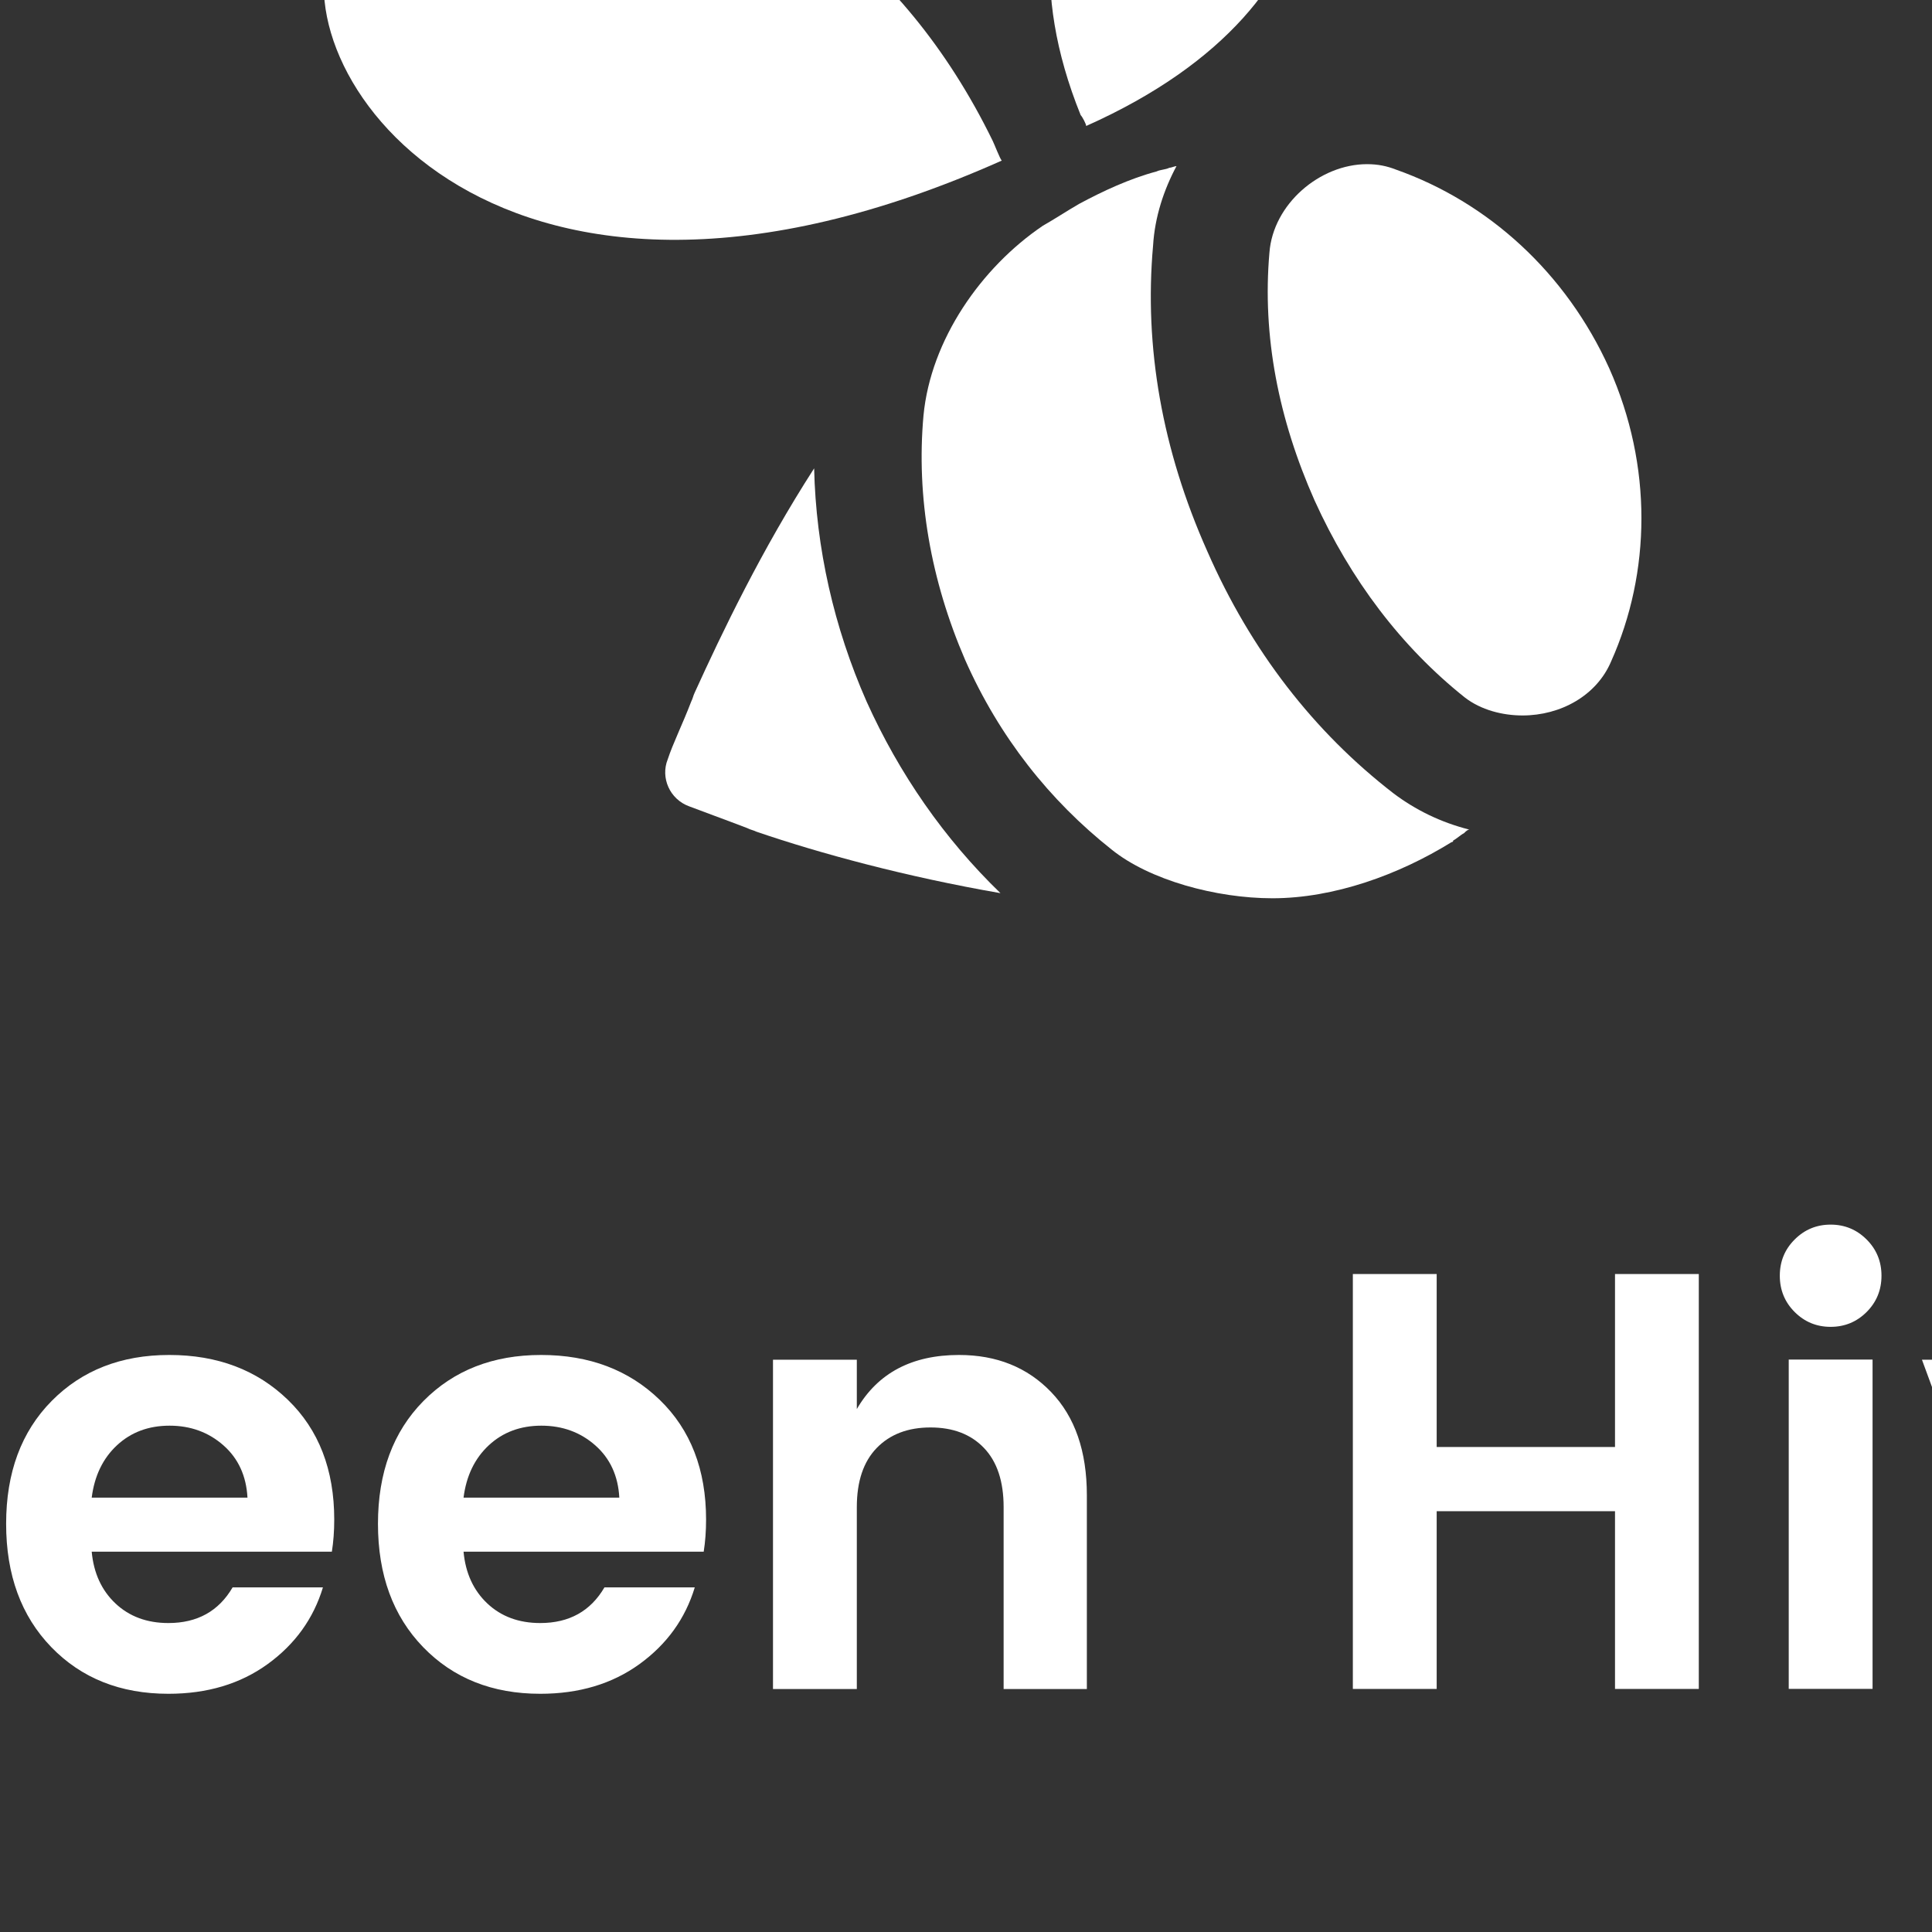 <?xml version="1.0" encoding="UTF-8" standalone="no" ?>
<!DOCTYPE svg PUBLIC "-//W3C//DTD SVG 1.1//EN" "http://www.w3.org/Graphics/SVG/1.1/DTD/svg11.dtd">
<svg xmlns="http://www.w3.org/2000/svg" xmlns:xlink="http://www.w3.org/1999/xlink" version="1.1" width="1080" height="1080" viewBox="0 0 1080 1080" xml:space="preserve">
<rect x="0" y="0" width="1080" height="1080" fill="#333333" stroke="none"/>
<desc>Created with Fabric.js 5.2.4</desc>
<defs>
</defs>
<g transform="matrix(1 0 0 1 540 540)" id="168aa04e-c721-4af4-a7a4-b44b61164b16"  >
<rect style="stroke: none; stroke-width: 1; stroke-dasharray: none; stroke-linecap: butt; stroke-dashoffset: 0; stroke-linejoin: miter; stroke-miterlimit: 4; fill: rgb(255,255,255); fill-rule: nonzero; opacity: 1; visibility: hidden;" vector-effect="non-scaling-stroke"  x="-540" y="-540" rx="0" ry="0" width="1080" height="1080" />
</g>
<g transform="matrix(1 0 0 1 540 540)" id="40ce8d8a-cfff-4c6a-99cf-d9167e04fda7"  >
</g>
<g transform="matrix(1 0 0 1 540 540)"  >
<g style="" vector-effect="non-scaling-stroke"   >
		<g transform="matrix(1.33 0 0 1.33 -169.51 -519.97)"  >
<path style="stroke: none; stroke-width: 1; stroke-dasharray: none; stroke-linecap: butt; stroke-dashoffset: 0; stroke-linejoin: miter; stroke-miterlimit: 4; fill: rgb(255,255,255); fill-rule: nonzero; opacity: 1;" vector-effect="non-scaling-stroke"  transform=" translate(-622.87, -285.27)" d="M 765.352 337.711 C 764.59 336.957 762.277 330.871 761.516 329.355 C 683.992 170.574 510.734 175.863 483.395 247.281 C 462.105 301.98 554.074 431.902 765.352 337.711 Z M 765.352 337.711" stroke-linecap="round" />
</g>
		<g transform="matrix(1.33 0 0 1.33 119.62 -575.81)"  >
<path style="stroke: none; stroke-width: 1; stroke-dasharray: none; stroke-linecap: butt; stroke-dashoffset: 0; stroke-linejoin: miter; stroke-miterlimit: 4; fill: rgb(255,255,255); fill-rule: nonzero; opacity: 1;" vector-effect="non-scaling-stroke"  transform=" translate(-839.72, -243.39)" d="M 800.293 323.266 C 919.57 270.086 902.875 178.18 871.699 166.012 C 830.641 150.047 754.672 211.625 797.98 318.703 C 798.738 319.469 800.293 322.504 800.293 323.266 Z M 800.293 323.266" stroke-linecap="round" />
</g>
		<g transform="matrix(1.33 0 0 1.33 -74.44 -159.45)"  >
<path style="stroke: none; stroke-width: 1; stroke-dasharray: none; stroke-linecap: butt; stroke-dashoffset: 0; stroke-linejoin: miter; stroke-miterlimit: 4; fill: rgb(255,255,255); fill-rule: nonzero; opacity: 1;" vector-effect="non-scaling-stroke"  transform=" translate(-694.17, -555.66)" d="M 686.309 466.387 C 664.258 500.594 647.531 535.535 636.121 560.621 C 635.398 562.141 635.398 562.898 634.641 564.418 C 630.84 574.297 627 581.902 624.754 588.746 C 621.715 596.309 625.516 605.469 633.875 608.473 C 639.926 610.789 648.289 613.793 658.211 617.594 C 659.695 618.355 660.492 618.355 662.012 619.082 C 688.621 628.203 725.086 638.086 764.629 644.93 C 741.055 622.156 722.047 594.762 708.355 564.387 C 694.641 533.289 687.066 499.836 686.309 466.387 Z M 686.309 466.387" stroke-linecap="round" />
</g>
		<g transform="matrix(1.33 0 0 1.33 273.12 -294.14)"  >
<path style="stroke: none; stroke-width: 1; stroke-dasharray: none; stroke-linecap: butt; stroke-dashoffset: 0; stroke-linejoin: miter; stroke-miterlimit: 4; fill: rgb(255,255,255); fill-rule: nonzero; opacity: 1;" vector-effect="non-scaling-stroke"  transform=" translate(-954.85, -454.64)" d="M 1019.867 424.613 C 1001.652 384.363 968.957 354.746 930.211 341.062 C 926.41 339.578 922.609 338.781 918.047 338.781 C 898.281 338.781 878.539 355.512 877.023 376.035 C 873.98 410.965 880.824 445.898 895.996 480.105 C 911.168 513.555 932.461 541.645 959.105 562.898 C 965.949 568.219 975.078 570.496 983.402 570.496 C 999.402 570.496 1014.578 562.172 1020.664 547.73 C 1037.355 510.449 1038.148 465.633 1019.867 424.613 Z M 1019.867 424.613" stroke-linecap="round" />
</g>
		<g transform="matrix(1.33 0 0 1.33 128.31 -242.5)" clip-path="url(#CLIPPATH_3)"  >
<clipPath id="CLIPPATH_3" >
	<path transform="matrix(1 0 0 1 0.26 -0.25) translate(-846.5, -493.13)" id="clip1" d="M 731 339 L 962 339 L 962 647.25 L 731 647.25 Z M 731 339" stroke-linecap="round" />
</clipPath>
<path style="stroke: none; stroke-width: 1; stroke-dasharray: none; stroke-linecap: butt; stroke-dashoffset: 0; stroke-linejoin: miter; stroke-miterlimit: 4; fill: rgb(255,255,255); fill-rule: nonzero; opacity: 1;" vector-effect="non-scaling-stroke"  transform=" translate(-846.24, -493.38)" d="M 851.168 501.359 C 832.195 458.789 824.59 415.492 828.395 372.922 C 829.121 360.801 832.953 349.391 838.242 339.508 C 837.516 339.508 835.961 340.23 835.199 340.23 C 833.684 340.996 831.398 340.996 829.879 341.754 C 818.473 344.793 807.102 350.117 797.219 355.438 C 791.93 358.512 787.367 361.555 782.047 364.59 C 756.227 382.078 734.938 412.449 731.895 444.379 C 728.82 478.551 734.938 513.516 749.352 546.938 C 763.793 579.621 785.055 606.234 810.906 626.715 C 826.875 639.641 854.973 647.242 878.578 647.242 C 904.398 647.242 931.73 637.363 953.785 623.676 C 953.785 623.676 954.547 623.676 954.547 622.953 C 956.031 622.199 957.59 620.637 959.105 619.875 C 959.828 619.113 960.594 618.391 961.355 618.391 C 949.188 615.312 938.578 610.035 929.453 603.152 C 896.035 577.34 869.453 543.133 851.168 501.359 Z M 851.168 501.359" stroke-linecap="round" />
</g>
		<g transform="matrix(1.33 0 0 1.33 -811.13 287.48)"  >
<path style="stroke: none; stroke-width: 1; stroke-dasharray: none; stroke-linecap: butt; stroke-dashoffset: 0; stroke-linejoin: miter; stroke-miterlimit: 4; fill: rgb(255,255,255); fill-rule: nonzero; opacity: 1;" vector-effect="non-scaling-stroke"  transform=" translate(-96.07, 87.7)" d="M 34.734 -23.734 C 17.578 -40.555 9 -61.875 9 -87.688 C 9 -113.508 17.617 -134.832 34.859 -151.656 C 52.098 -168.477 73.207 -176.891 98.188 -176.891 C 117.176 -176.891 134.039 -172.055 148.781 -162.391 C 163.52 -152.734 174.055 -139.16 180.391 -121.672 L 138.156 -121.672 C 130.332 -136.992 117.008 -144.656 98.188 -144.656 C 82.363 -144.656 69.492 -139.445 59.578 -129.031 C 49.672 -118.625 44.719 -104.801 44.719 -87.562 C 44.719 -70.332 49.672 -56.508 59.578 -46.094 C 69.492 -35.688 81.656 -30.484 96.062 -30.484 C 110.469 -30.484 121.789 -34.02 130.031 -41.094 C 138.281 -48.176 143.406 -57.711 145.406 -69.703 L 87.453 -69.703 L 87.453 -96.438 L 183.141 -96.438 L 183.141 -69.703 C 180.141 -50.711 170.812 -34.098 155.156 -19.859 C 139.5 -5.617 119.801 1.5 96.062 1.5 C 72.332 1.5 51.891 -6.91 34.734 -23.734 Z M 34.734 -23.734" stroke-linecap="round" />
</g>
		<g transform="matrix(1.33 0 0 1.33 -607.61 310.81)"  >
<path style="stroke: none; stroke-width: 1; stroke-dasharray: none; stroke-linecap: butt; stroke-dashoffset: 0; stroke-linejoin: miter; stroke-miterlimit: 4; fill: rgb(255,255,255); fill-rule: nonzero; opacity: 1;" vector-effect="non-scaling-stroke"  transform=" translate(-56.59, 70.2)" d="M 53.969 -138.406 L 53.969 -113.922 C 63.289 -131.578 76.781 -140.406 94.438 -140.406 L 94.438 -104.438 L 85.703 -104.438 C 75.203 -104.438 67.285 -101.812 61.953 -96.562 C 56.629 -91.312 53.969 -82.273 53.969 -69.453 L 53.969 0 L 18.734 0 L 18.734 -138.406 Z M 53.969 -138.406" stroke-linecap="round" />
</g>
		<g transform="matrix(1.33 0 0 1.33 -444.87 312.14)"  >
<path style="stroke: none; stroke-width: 1; stroke-dasharray: none; stroke-linecap: butt; stroke-dashoffset: 0; stroke-linejoin: miter; stroke-miterlimit: 4; fill: rgb(255,255,255); fill-rule: nonzero; opacity: 1;" vector-effect="non-scaling-stroke"  transform=" translate(-77.95, 69.2)" d="M 77.203 2 C 57.047 2 40.641 -4.535 27.984 -17.609 C 15.328 -30.691 9 -47.973 9 -69.453 C 9 -90.941 15.367 -108.141 28.109 -121.047 C 40.848 -133.953 57.336 -140.406 77.578 -140.406 C 97.816 -140.406 114.43 -134.117 127.422 -121.547 C 140.41 -108.973 146.906 -92.191 146.906 -71.203 C 146.906 -66.367 146.57 -61.875 145.906 -57.719 L 44.969 -57.719 C 45.801 -48.719 49.129 -41.469 54.953 -35.969 C 60.785 -30.477 68.203 -27.734 77.203 -27.734 C 89.359 -27.734 98.352 -32.727 104.188 -42.719 L 142.156 -42.719 C 138.164 -29.562 130.422 -18.816 118.922 -10.484 C 107.43 -2.16 93.523 2 77.203 2 Z M 110.438 -80.453 C 109.938 -89.609 106.562 -96.938 100.312 -102.438 C 94.062 -107.938 86.52 -110.688 77.688 -110.688 C 68.863 -110.688 61.492 -107.938 55.578 -102.438 C 49.672 -96.938 46.133 -89.609 44.969 -80.453 Z M 110.438 -80.453" stroke-linecap="round" />
</g>
		<g transform="matrix(1.33 0 0 1.33 -237.01 312.14)"  >
<path style="stroke: none; stroke-width: 1; stroke-dasharray: none; stroke-linecap: butt; stroke-dashoffset: 0; stroke-linejoin: miter; stroke-miterlimit: 4; fill: rgb(255,255,255); fill-rule: nonzero; opacity: 1;" vector-effect="non-scaling-stroke"  transform=" translate(-77.95, 69.2)" d="M 77.203 2 C 57.047 2 40.641 -4.535 27.984 -17.609 C 15.328 -30.691 9 -47.973 9 -69.453 C 9 -90.941 15.367 -108.141 28.109 -121.047 C 40.848 -133.953 57.336 -140.406 77.578 -140.406 C 97.816 -140.406 114.43 -134.117 127.422 -121.547 C 140.41 -108.973 146.906 -92.191 146.906 -71.203 C 146.906 -66.367 146.57 -61.875 145.906 -57.719 L 44.969 -57.719 C 45.801 -48.719 49.129 -41.469 54.953 -35.969 C 60.785 -30.477 68.203 -27.734 77.203 -27.734 C 89.359 -27.734 98.352 -32.727 104.188 -42.719 L 142.156 -42.719 C 138.164 -29.562 130.422 -18.816 118.922 -10.484 C 107.43 -2.16 93.523 2 77.203 2 Z M 110.438 -80.453 C 109.938 -89.609 106.562 -96.938 100.312 -102.438 C 94.062 -107.938 86.52 -110.688 77.688 -110.688 C 68.863 -110.688 61.492 -107.938 55.578 -102.438 C 49.672 -96.938 46.133 -89.609 44.969 -80.453 Z M 110.438 -80.453" stroke-linecap="round" />
</g>
		<g transform="matrix(1.33 0 0 1.33 -20.16 310.81)"  >
<path style="stroke: none; stroke-width: 1; stroke-dasharray: none; stroke-linecap: butt; stroke-dashoffset: 0; stroke-linejoin: miter; stroke-miterlimit: 4; fill: rgb(255,255,255); fill-rule: nonzero; opacity: 1;" vector-effect="non-scaling-stroke"  transform=" translate(-84.7, 70.2)" d="M 53.969 -138.406 L 53.969 -117.672 C 62.789 -132.828 77.113 -140.406 96.938 -140.406 C 112.758 -140.406 125.664 -135.203 135.656 -124.797 C 145.656 -114.391 150.656 -99.941 150.656 -81.453 L 150.656 0 L 115.672 0 L 115.672 -76.453 C 115.672 -87.273 112.922 -95.562 107.422 -101.312 C 101.93 -107.062 94.438 -109.938 84.938 -109.938 C 75.445 -109.938 67.91 -107.062 62.328 -101.312 C 56.754 -95.562 53.969 -87.273 53.969 -76.453 L 53.969 0 L 18.734 0 L 18.734 -138.406 Z M 53.969 -138.406" stroke-linecap="round" />
</g>
		<g transform="matrix(1.33 0 0 1.33 91.1 404.41)"  >
<path style="stroke: none; stroke-width: 1; stroke-dasharray: none; stroke-linecap: butt; stroke-dashoffset: 0; stroke-linejoin: miter; stroke-miterlimit: 4; fill: rgb(255,255,255); fill-rule: nonzero; opacity: 1;" vector-effect="non-scaling-stroke"  transform=" translate(0, 0)" d="" stroke-linecap="round" />
</g>
		<g transform="matrix(1.33 0 0 1.33 312.95 288.15)"  >
<path style="stroke: none; stroke-width: 1; stroke-dasharray: none; stroke-linecap: butt; stroke-dashoffset: 0; stroke-linejoin: miter; stroke-miterlimit: 4; fill: rgb(255,255,255); fill-rule: nonzero; opacity: 1;" vector-effect="non-scaling-stroke"  transform=" translate(-91.44, 87.2)" d="M 128.922 -174.391 L 164.141 -174.391 L 164.141 0 L 128.922 0 L 128.922 -74.703 L 53.969 -74.703 L 53.969 0 L 18.734 0 L 18.734 -174.391 L 53.969 -174.391 L 53.969 -101.688 L 128.922 -101.688 Z M 128.922 -174.391" stroke-linecap="round" />
</g>
		<g transform="matrix(1.33 0 0 1.33 483.34 274.33)"  >
<path style="stroke: none; stroke-width: 1; stroke-dasharray: none; stroke-linecap: butt; stroke-dashoffset: 0; stroke-linejoin: miter; stroke-miterlimit: 4; fill: rgb(255,255,255); fill-rule: nonzero; opacity: 1;" vector-effect="non-scaling-stroke"  transform=" translate(-36.35, 97.56)" d="M 57.719 -173.641 C 57.719 -167.641 55.633 -162.555 51.469 -158.391 C 47.301 -154.234 42.258 -152.156 36.344 -152.156 C 30.438 -152.156 25.398 -154.234 21.234 -158.391 C 17.066 -162.555 14.984 -167.641 14.984 -173.641 C 14.984 -179.641 17.066 -184.719 21.234 -188.875 C 25.398 -193.039 30.438 -195.125 36.344 -195.125 C 42.258 -195.125 47.301 -193.039 51.469 -188.875 C 55.633 -184.719 57.719 -179.641 57.719 -173.641 Z M 18.734 0 L 18.734 -138.406 L 53.969 -138.406 L 53.969 0 Z M 18.734 0" stroke-linecap="round" />
</g>
		<g transform="matrix(1.33 0 0 1.33 631.58 312.14)"  >
<path style="stroke: none; stroke-width: 1; stroke-dasharray: none; stroke-linecap: butt; stroke-dashoffset: 0; stroke-linejoin: miter; stroke-miterlimit: 4; fill: rgb(255,255,255); fill-rule: nonzero; opacity: 1;" vector-effect="non-scaling-stroke"  transform=" translate(-74.83, 69.2)" d="M 1.75 -138.406 L 39.219 -138.406 L 74.953 -30.234 L 110.438 -138.406 L 147.906 -138.406 L 96.938 0 L 52.719 0 Z M 1.75 -138.406" stroke-linecap="round" />
</g>
		<g transform="matrix(1.33 0 0 1.33 835.28 312.14)"  >
<path style="stroke: none; stroke-width: 1; stroke-dasharray: none; stroke-linecap: butt; stroke-dashoffset: 0; stroke-linejoin: miter; stroke-miterlimit: 4; fill: rgb(255,255,255); fill-rule: nonzero; opacity: 1;" vector-effect="non-scaling-stroke"  transform=" translate(-77.95, 69.2)" d="M 77.203 2 C 57.047 2 40.641 -4.535 27.984 -17.609 C 15.328 -30.691 9 -47.973 9 -69.453 C 9 -90.941 15.367 -108.141 28.109 -121.047 C 40.848 -133.953 57.336 -140.406 77.578 -140.406 C 97.816 -140.406 114.43 -134.117 127.422 -121.547 C 140.41 -108.973 146.906 -92.191 146.906 -71.203 C 146.906 -66.367 146.57 -61.875 145.906 -57.719 L 44.969 -57.719 C 45.801 -48.719 49.129 -41.469 54.953 -35.969 C 60.785 -30.477 68.203 -27.734 77.203 -27.734 C 89.359 -27.734 98.352 -32.727 104.188 -42.719 L 142.156 -42.719 C 138.164 -29.562 130.422 -18.816 118.922 -10.484 C 107.43 -2.16 93.523 2 77.203 2 Z M 110.438 -80.453 C 109.938 -89.609 106.562 -96.938 100.312 -102.438 C 94.062 -107.938 86.52 -110.688 77.688 -110.688 C 68.863 -110.688 61.492 -107.938 55.578 -102.438 C 49.672 -96.938 46.133 -89.609 44.969 -80.453 Z M 110.438 -80.453" stroke-linecap="round" />
</g>
		<g transform="matrix(1.33 0 0 1.33 -686.31 642.52)"  >
<path style="stroke: none; stroke-width: 1; stroke-dasharray: none; stroke-linecap: butt; stroke-dashoffset: 0; stroke-linejoin: miter; stroke-miterlimit: 4; fill: rgb(255,255,255); fill-rule: nonzero; opacity: 1;" vector-effect="non-scaling-stroke"  transform=" translate(-26.7, 29.09)" d="M 6.297 -58.188 L 27.125 -58.188 C 33.051 -58.188 37.641 -56.742 40.891 -53.859 C 44.141 -50.984 45.766 -47.273 45.766 -42.734 C 45.766 -36.242 42.039 -31.961 34.594 -29.891 C 38.344 -29.273 41.363 -27.594 43.656 -24.844 C 45.957 -22.102 47.109 -18.941 47.109 -15.359 C 47.109 -10.941 45.383 -7.273 41.938 -4.359 C 38.5 -1.453 33.895 0 28.125 0 L 6.297 0 Z M 13.938 -52.062 L 13.938 -32.922 L 26.781 -32.922 C 30.312 -32.922 33.066 -33.77 35.047 -35.469 C 37.035 -37.176 38.031 -39.5 38.031 -42.438 C 38.031 -45.383 37.035 -47.723 35.047 -49.453 C 33.066 -51.191 30.312 -52.062 26.781 -52.062 Z M 13.938 -6.047 L 27.703 -6.047 C 31.398 -6.047 34.297 -6.969 36.391 -8.812 C 38.492 -10.664 39.547 -13.203 39.547 -16.422 C 39.547 -19.641 38.41 -22.172 36.141 -24.016 C 33.879 -25.859 30.875 -26.781 27.125 -26.781 L 13.938 -26.781 Z M 13.938 -6.047" stroke-linecap="round" />
</g>
		<g transform="matrix(1.33 0 0 1.33 -601.23 650.58)"  >
<path style="stroke: none; stroke-width: 1; stroke-dasharray: none; stroke-linecap: butt; stroke-dashoffset: 0; stroke-linejoin: miter; stroke-miterlimit: 4; fill: rgb(255,255,255); fill-rule: nonzero; opacity: 1;" vector-effect="non-scaling-stroke"  transform=" translate(-25.7, 23.05)" d="M 25.609 0.75 C 19.004 0.75 13.629 -1.43 9.484 -5.797 C 5.348 -10.16 3.281 -15.926 3.281 -23.094 C 3.281 -30.258 5.379 -36.008 9.578 -40.344 C 13.773 -44.688 19.219 -46.859 25.906 -46.859 C 32.594 -46.859 37.961 -44.801 42.016 -40.688 C 46.078 -36.57 48.109 -31.32 48.109 -24.938 C 48.109 -23.312 48 -21.801 47.781 -20.406 L 11.078 -20.406 C 11.305 -15.812 12.75 -12.188 15.406 -9.531 C 18.062 -6.875 21.461 -5.547 25.609 -5.547 C 28.742 -5.547 31.391 -6.242 33.547 -7.641 C 35.703 -9.035 37.285 -10.883 38.297 -13.188 L 46.516 -13.188 C 45.055 -9.156 42.551 -5.82 39 -3.188 C 35.445 -0.562 30.984 0.75 25.609 0.75 Z M 40.141 -25.953 C 40.078 -30.367 38.676 -33.906 35.938 -36.562 C 33.195 -39.227 29.797 -40.562 25.734 -40.562 C 21.68 -40.562 18.312 -39.258 15.625 -36.656 C 12.938 -34.051 11.453 -30.484 11.172 -25.953 Z M 40.141 -25.953" stroke-linecap="round" />
</g>
		<g transform="matrix(1.33 0 0 1.33 -549.17 681.32)"  >
<path style="stroke: none; stroke-width: 1; stroke-dasharray: none; stroke-linecap: butt; stroke-dashoffset: 0; stroke-linejoin: miter; stroke-miterlimit: 4; fill: rgb(255,255,255); fill-rule: nonzero; opacity: 1;" vector-effect="non-scaling-stroke"  transform=" translate(0, 0)" d="" stroke-linecap="round" />
</g>
		<g transform="matrix(1.33 0 0 1.33 -462.16 650.58)"  >
<path style="stroke: none; stroke-width: 1; stroke-dasharray: none; stroke-linecap: butt; stroke-dashoffset: 0; stroke-linejoin: miter; stroke-miterlimit: 4; fill: rgb(255,255,255); fill-rule: nonzero; opacity: 1;" vector-effect="non-scaling-stroke"  transform=" translate(-26.63, 23.05)" d="M 37.656 -10.5 C 40.707 -13.633 42.234 -17.801 42.234 -23 C 42.234 -28.207 40.707 -32.379 37.656 -35.516 C 34.602 -38.648 30.938 -40.219 26.656 -40.219 C 22.375 -40.219 18.707 -38.707 15.656 -35.688 C 12.602 -32.664 11.078 -28.551 11.078 -23.344 C 11.078 -18.133 12.617 -13.906 15.703 -10.656 C 18.785 -7.414 22.453 -5.797 26.703 -5.797 C 30.953 -5.797 34.602 -7.363 37.656 -10.5 Z M 25.281 0.75 C 19.008 0.75 13.773 -1.5 9.578 -6 C 5.379 -10.508 3.281 -16.273 3.281 -23.297 C 3.281 -30.328 5.363 -36.008 9.531 -40.344 C 13.695 -44.688 18.945 -46.859 25.281 -46.859 C 29.195 -46.859 32.625 -45.93 35.562 -44.078 C 38.5 -42.234 40.723 -39.828 42.234 -36.859 L 42.234 -46.094 L 49.969 -46.094 L 49.969 0 L 42.234 0 L 42.234 -9.406 C 40.723 -6.383 38.5 -3.938 35.562 -2.062 C 32.625 -0.188 29.195 0.75 25.281 0.75 Z M 25.281 0.75" stroke-linecap="round" />
</g>
		<g transform="matrix(1.33 0 0 1.33 -404.74 681.32)"  >
<path style="stroke: none; stroke-width: 1; stroke-dasharray: none; stroke-linecap: butt; stroke-dashoffset: 0; stroke-linejoin: miter; stroke-miterlimit: 4; fill: rgb(255,255,255); fill-rule: nonzero; opacity: 1;" vector-effect="non-scaling-stroke"  transform=" translate(0, 0)" d="" stroke-linecap="round" />
</g>
		<g transform="matrix(1.33 0 0 1.33 -335.09 638.38)"  >
<path style="stroke: none; stroke-width: 1; stroke-dasharray: none; stroke-linecap: butt; stroke-dashoffset: 0; stroke-linejoin: miter; stroke-miterlimit: 4; fill: rgb(255,255,255); fill-rule: nonzero; opacity: 1;" vector-effect="non-scaling-stroke"  transform=" translate(-13.61, 32.2)" d="M 25.281 -46.094 L 25.281 -39.891 L 15.625 -39.891 L 15.625 0 L 7.891 0 L 7.891 -39.891 L 1.938 -39.891 L 1.938 -46.094 L 7.891 -46.094 L 7.891 -49.969 C 7.891 -55 9.234 -58.66 11.922 -60.953 C 14.609 -63.254 18.836 -64.406 24.609 -64.406 L 24.609 -58.188 C 21.242 -58.188 18.906 -57.555 17.594 -56.297 C 16.281 -55.035 15.625 -52.926 15.625 -49.969 L 15.625 -46.094 Z M 25.281 -46.094" stroke-linecap="round" />
</g>
		<g transform="matrix(1.33 0 0 1.33 -262.99 650.58)"  >
<path style="stroke: none; stroke-width: 1; stroke-dasharray: none; stroke-linecap: butt; stroke-dashoffset: 0; stroke-linejoin: miter; stroke-miterlimit: 4; fill: rgb(255,255,255); fill-rule: nonzero; opacity: 1;" vector-effect="non-scaling-stroke"  transform=" translate(-26.54, 23.05)" d="M 25.938 -5.547 C 30.25 -5.547 33.988 -7.098 37.156 -10.203 C 40.32 -13.305 41.906 -17.598 41.906 -23.078 C 41.906 -28.566 40.391 -32.852 37.359 -35.938 C 34.336 -39.02 30.656 -40.562 26.312 -40.562 C 21.977 -40.562 18.352 -39.02 15.438 -35.938 C 12.531 -32.852 11.078 -28.555 11.078 -23.047 C 11.078 -17.535 12.477 -13.238 15.281 -10.156 C 18.082 -7.082 21.633 -5.547 25.938 -5.547 Z M 9.609 -5.797 C 5.391 -10.16 3.281 -15.895 3.281 -23 C 3.281 -30.113 5.488 -35.867 9.906 -40.266 C 14.332 -44.66 19.875 -46.859 26.531 -46.859 C 33.195 -46.859 38.738 -44.66 43.156 -40.266 C 47.582 -35.867 49.797 -30.129 49.797 -23.047 C 49.797 -15.961 47.484 -10.223 42.859 -5.828 C 38.242 -1.441 32.602 0.75 25.938 0.75 C 19.281 0.75 13.836 -1.43 9.609 -5.797 Z M 9.609 -5.797" stroke-linecap="round" />
</g>
		<g transform="matrix(1.33 0 0 1.33 -186.86 650.08)"  >
<path style="stroke: none; stroke-width: 1; stroke-dasharray: none; stroke-linecap: butt; stroke-dashoffset: 0; stroke-linejoin: miter; stroke-miterlimit: 4; fill: rgb(255,255,255); fill-rule: nonzero; opacity: 1;" vector-effect="non-scaling-stroke"  transform=" translate(-17.13, 23.43)" d="M 13.938 -46.094 L 13.938 -38.297 C 16.676 -44.004 21.352 -46.859 27.969 -46.859 L 27.969 -38.875 L 25.953 -38.875 C 22.023 -38.875 19.039 -37.852 17 -35.812 C 14.957 -33.77 13.938 -30.227 13.938 -25.188 L 13.938 0 L 6.297 0 L 6.297 -46.094 Z M 13.938 -46.094" stroke-linecap="round" />
</g>
		<g transform="matrix(1.33 0 0 1.33 -117.39 650.58)"  >
<path style="stroke: none; stroke-width: 1; stroke-dasharray: none; stroke-linecap: butt; stroke-dashoffset: 0; stroke-linejoin: miter; stroke-miterlimit: 4; fill: rgb(255,255,255); fill-rule: nonzero; opacity: 1;" vector-effect="non-scaling-stroke"  transform=" translate(-24.9, 23.05)" d="M 25.609 0.75 C 19.004 0.75 13.629 -1.43 9.484 -5.797 C 5.348 -10.16 3.281 -15.91 3.281 -23.047 C 3.281 -30.18 5.348 -35.93 9.484 -40.297 C 13.629 -44.672 19.004 -46.859 25.609 -46.859 C 31.148 -46.859 35.672 -45.566 39.172 -42.984 C 42.672 -40.41 45.117 -36.742 46.516 -31.984 L 38.297 -31.984 C 37.398 -34.672 35.859 -36.77 33.672 -38.281 C 31.484 -39.801 28.797 -40.562 25.609 -40.562 C 21.242 -40.562 17.727 -39.035 15.062 -35.984 C 12.406 -32.93 11.078 -28.617 11.078 -23.047 C 11.078 -17.473 12.406 -13.16 15.062 -10.109 C 17.727 -7.066 21.242 -5.547 25.609 -5.547 C 32.16 -5.547 36.391 -8.398 38.297 -14.109 L 46.516 -14.109 C 45.117 -9.578 42.641 -5.969 39.078 -3.281 C 35.523 -0.594 31.035 0.75 25.609 0.75 Z M 25.609 0.75" stroke-linecap="round" />
</g>
		<g transform="matrix(1.33 0 0 1.33 -31.24 650.58)"  >
<path style="stroke: none; stroke-width: 1; stroke-dasharray: none; stroke-linecap: butt; stroke-dashoffset: 0; stroke-linejoin: miter; stroke-miterlimit: 4; fill: rgb(255,255,255); fill-rule: nonzero; opacity: 1;" vector-effect="non-scaling-stroke"  transform=" translate(-25.7, 23.05)" d="M 25.609 0.75 C 19.004 0.75 13.629 -1.43 9.484 -5.797 C 5.348 -10.16 3.281 -15.926 3.281 -23.094 C 3.281 -30.258 5.379 -36.008 9.578 -40.344 C 13.773 -44.688 19.219 -46.859 25.906 -46.859 C 32.594 -46.859 37.961 -44.801 42.016 -40.688 C 46.078 -36.57 48.109 -31.32 48.109 -24.938 C 48.109 -23.312 48 -21.801 47.781 -20.406 L 11.078 -20.406 C 11.305 -15.812 12.75 -12.188 15.406 -9.531 C 18.062 -6.875 21.461 -5.547 25.609 -5.547 C 28.742 -5.547 31.391 -6.242 33.547 -7.641 C 35.703 -9.035 37.285 -10.883 38.297 -13.188 L 46.516 -13.188 C 45.055 -9.156 42.551 -5.82 39 -3.188 C 35.445 -0.562 30.984 0.75 25.609 0.75 Z M 40.141 -25.953 C 40.078 -30.367 38.676 -33.906 35.938 -36.562 C 33.195 -39.227 29.797 -40.562 25.734 -40.562 C 21.68 -40.562 18.312 -39.258 15.625 -36.656 C 12.938 -34.051 11.453 -30.484 11.172 -25.953 Z M 40.141 -25.953" stroke-linecap="round" />
</g>
		<g transform="matrix(1.33 0 0 1.33 20.82 681.32)"  >
<path style="stroke: none; stroke-width: 1; stroke-dasharray: none; stroke-linecap: butt; stroke-dashoffset: 0; stroke-linejoin: miter; stroke-miterlimit: 4; fill: rgb(255,255,255); fill-rule: nonzero; opacity: 1;" vector-effect="non-scaling-stroke"  transform=" translate(0, 0)" d="" stroke-linecap="round" />
</g>
		<g transform="matrix(1.33 0 0 1.33 107.71 650.58)"  >
<path style="stroke: none; stroke-width: 1; stroke-dasharray: none; stroke-linecap: butt; stroke-dashoffset: 0; stroke-linejoin: miter; stroke-miterlimit: 4; fill: rgb(255,255,255); fill-rule: nonzero; opacity: 1;" vector-effect="non-scaling-stroke"  transform=" translate(-26.54, 23.05)" d="M 25.938 -5.547 C 30.25 -5.547 33.988 -7.098 37.156 -10.203 C 40.32 -13.305 41.906 -17.598 41.906 -23.078 C 41.906 -28.566 40.391 -32.852 37.359 -35.938 C 34.336 -39.02 30.656 -40.562 26.312 -40.562 C 21.977 -40.562 18.352 -39.02 15.438 -35.938 C 12.531 -32.852 11.078 -28.555 11.078 -23.047 C 11.078 -17.535 12.477 -13.238 15.281 -10.156 C 18.082 -7.082 21.633 -5.547 25.938 -5.547 Z M 9.609 -5.797 C 5.391 -10.16 3.281 -15.895 3.281 -23 C 3.281 -30.113 5.488 -35.867 9.906 -40.266 C 14.332 -44.66 19.875 -46.859 26.531 -46.859 C 33.195 -46.859 38.738 -44.66 43.156 -40.266 C 47.582 -35.867 49.797 -30.129 49.797 -23.047 C 49.797 -15.961 47.484 -10.223 42.859 -5.828 C 38.242 -1.441 32.602 0.75 25.938 0.75 C 19.281 0.75 13.836 -1.43 9.609 -5.797 Z M 9.609 -5.797" stroke-linecap="round" />
</g>
		<g transform="matrix(1.33 0 0 1.33 179.14 638.38)"  >
<path style="stroke: none; stroke-width: 1; stroke-dasharray: none; stroke-linecap: butt; stroke-dashoffset: 0; stroke-linejoin: miter; stroke-miterlimit: 4; fill: rgb(255,255,255); fill-rule: nonzero; opacity: 1;" vector-effect="non-scaling-stroke"  transform=" translate(-13.61, 32.2)" d="M 25.281 -46.094 L 25.281 -39.891 L 15.625 -39.891 L 15.625 0 L 7.891 0 L 7.891 -39.891 L 1.938 -39.891 L 1.938 -46.094 L 7.891 -46.094 L 7.891 -49.969 C 7.891 -55 9.234 -58.66 11.922 -60.953 C 14.609 -63.254 18.836 -64.406 24.609 -64.406 L 24.609 -58.188 C 21.242 -58.188 18.906 -57.555 17.594 -56.297 C 16.281 -55.035 15.625 -52.926 15.625 -49.969 L 15.625 -46.094 Z M 25.281 -46.094" stroke-linecap="round" />
</g>
		<g transform="matrix(1.33 0 0 1.33 215.85 681.32)"  >
<path style="stroke: none; stroke-width: 1; stroke-dasharray: none; stroke-linecap: butt; stroke-dashoffset: 0; stroke-linejoin: miter; stroke-miterlimit: 4; fill: rgb(255,255,255); fill-rule: nonzero; opacity: 1;" vector-effect="non-scaling-stroke"  transform=" translate(0, 0)" d="" stroke-linecap="round" />
</g>
		<g transform="matrix(1.33 0 0 1.33 302.79 650.08)"  >
<path style="stroke: none; stroke-width: 1; stroke-dasharray: none; stroke-linecap: butt; stroke-dashoffset: 0; stroke-linejoin: miter; stroke-miterlimit: 4; fill: rgb(255,255,255); fill-rule: nonzero; opacity: 1;" vector-effect="non-scaling-stroke"  transform=" translate(-26.58, 23.43)" d="M 13.938 -46.094 L 13.938 -38.625 C 17.07 -44.113 22.082 -46.859 28.969 -46.859 C 34.062 -46.859 38.316 -45.16 41.734 -41.766 C 45.148 -38.379 46.859 -33.555 46.859 -27.297 L 46.859 0 L 39.297 0 L 39.297 -26.031 C 39.297 -30.676 38.176 -34.203 35.938 -36.609 C 33.695 -39.016 30.602 -40.219 26.656 -40.219 C 22.707 -40.219 19.598 -39.016 17.328 -36.609 C 15.066 -34.203 13.938 -30.676 13.938 -26.031 L 13.938 0 L 6.297 0 L 6.297 -46.094 Z M 13.938 -46.094" stroke-linecap="round" />
</g>
		<g transform="matrix(1.33 0 0 1.33 391.08 650.58)"  >
<path style="stroke: none; stroke-width: 1; stroke-dasharray: none; stroke-linecap: butt; stroke-dashoffset: 0; stroke-linejoin: miter; stroke-miterlimit: 4; fill: rgb(255,255,255); fill-rule: nonzero; opacity: 1;" vector-effect="non-scaling-stroke"  transform=" translate(-26.63, 23.05)" d="M 37.656 -10.5 C 40.707 -13.633 42.234 -17.801 42.234 -23 C 42.234 -28.207 40.707 -32.379 37.656 -35.516 C 34.602 -38.648 30.938 -40.219 26.656 -40.219 C 22.375 -40.219 18.707 -38.707 15.656 -35.688 C 12.602 -32.664 11.078 -28.551 11.078 -23.344 C 11.078 -18.133 12.617 -13.906 15.703 -10.656 C 18.785 -7.414 22.453 -5.797 26.703 -5.797 C 30.953 -5.797 34.602 -7.363 37.656 -10.5 Z M 25.281 0.75 C 19.008 0.75 13.773 -1.5 9.578 -6 C 5.379 -10.508 3.281 -16.273 3.281 -23.297 C 3.281 -30.328 5.363 -36.008 9.531 -40.344 C 13.695 -44.688 18.945 -46.859 25.281 -46.859 C 29.195 -46.859 32.625 -45.93 35.562 -44.078 C 38.5 -42.234 40.723 -39.828 42.234 -36.859 L 42.234 -46.094 L 49.969 -46.094 L 49.969 0 L 42.234 0 L 42.234 -9.406 C 40.723 -6.383 38.5 -3.938 35.562 -2.062 C 32.625 -0.188 29.195 0.75 25.281 0.75 Z M 25.281 0.75" stroke-linecap="round" />
</g>
		<g transform="matrix(1.33 0 0 1.33 468.32 642.97)"  >
<path style="stroke: none; stroke-width: 1; stroke-dasharray: none; stroke-linecap: butt; stroke-dashoffset: 0; stroke-linejoin: miter; stroke-miterlimit: 4; fill: rgb(255,255,255); fill-rule: nonzero; opacity: 1;" vector-effect="non-scaling-stroke"  transform=" translate(-14.86, 28.76)" d="M 21.406 -6.219 L 27.703 -6.219 L 27.703 0 L 19.984 0 C 11.984 0 7.984 -3.945 7.984 -11.844 L 7.984 -39.891 L 2.016 -39.891 L 2.016 -46.094 L 7.984 -46.094 L 7.984 -57.516 L 15.703 -57.516 L 15.703 -46.094 L 27.625 -46.094 L 27.625 -39.891 L 15.703 -39.891 L 15.703 -11.844 C 15.703 -9.77 16.117 -8.312 16.953 -7.469 C 17.797 -6.633 19.281 -6.219 21.406 -6.219 Z M 21.406 -6.219" stroke-linecap="round" />
</g>
		<g transform="matrix(1.33 0 0 1.33 541.04 651.09)"  >
<path style="stroke: none; stroke-width: 1; stroke-dasharray: none; stroke-linecap: butt; stroke-dashoffset: 0; stroke-linejoin: miter; stroke-miterlimit: 4; fill: rgb(255,255,255); fill-rule: nonzero; opacity: 1;" vector-effect="non-scaling-stroke"  transform=" translate(-26.16, 22.67)" d="M 38.797 -46.094 L 46.438 -46.094 L 46.438 0 L 38.797 0 L 38.797 -7.391 C 35.711 -1.961 30.703 0.75 23.766 0.75 C 18.672 0.75 14.414 -0.941 11 -4.328 C 7.582 -7.711 5.875 -12.508 5.875 -18.719 L 5.875 -46.094 L 13.438 -46.094 L 13.438 -19.984 C 13.438 -15.391 14.566 -11.875 16.828 -9.438 C 19.098 -7.008 22.191 -5.797 26.109 -5.797 C 30.023 -5.797 33.117 -7.008 35.391 -9.438 C 37.66 -11.875 38.797 -15.391 38.797 -19.984 Z M 38.797 -46.094" stroke-linecap="round" />
</g>
		<g transform="matrix(1.33 0 0 1.33 617.23 650.08)"  >
<path style="stroke: none; stroke-width: 1; stroke-dasharray: none; stroke-linecap: butt; stroke-dashoffset: 0; stroke-linejoin: miter; stroke-miterlimit: 4; fill: rgb(255,255,255); fill-rule: nonzero; opacity: 1;" vector-effect="non-scaling-stroke"  transform=" translate(-17.13, 23.43)" d="M 13.938 -46.094 L 13.938 -38.297 C 16.676 -44.004 21.352 -46.859 27.969 -46.859 L 27.969 -38.875 L 25.953 -38.875 C 22.023 -38.875 19.039 -37.852 17 -35.812 C 14.957 -33.77 13.938 -30.227 13.938 -25.188 L 13.938 0 L 6.297 0 L 6.297 -46.094 Z M 13.938 -46.094" stroke-linecap="round" />
</g>
		<g transform="matrix(1.33 0 0 1.33 687.76 650.58)"  >
<path style="stroke: none; stroke-width: 1; stroke-dasharray: none; stroke-linecap: butt; stroke-dashoffset: 0; stroke-linejoin: miter; stroke-miterlimit: 4; fill: rgb(255,255,255); fill-rule: nonzero; opacity: 1;" vector-effect="non-scaling-stroke"  transform=" translate(-25.7, 23.05)" d="M 25.609 0.75 C 19.004 0.75 13.629 -1.43 9.484 -5.797 C 5.348 -10.16 3.281 -15.926 3.281 -23.094 C 3.281 -30.258 5.379 -36.008 9.578 -40.344 C 13.773 -44.688 19.219 -46.859 25.906 -46.859 C 32.594 -46.859 37.961 -44.801 42.016 -40.688 C 46.078 -36.57 48.109 -31.32 48.109 -24.938 C 48.109 -23.312 48 -21.801 47.781 -20.406 L 11.078 -20.406 C 11.305 -15.812 12.75 -12.188 15.406 -9.531 C 18.062 -6.875 21.461 -5.547 25.609 -5.547 C 28.742 -5.547 31.391 -6.242 33.547 -7.641 C 35.703 -9.035 37.285 -10.883 38.297 -13.188 L 46.516 -13.188 C 45.055 -9.156 42.551 -5.82 39 -3.188 C 35.445 -0.562 30.984 0.75 25.609 0.75 Z M 40.141 -25.953 C 40.078 -30.367 38.676 -33.906 35.938 -36.562 C 33.195 -39.227 29.797 -40.562 25.734 -40.562 C 21.68 -40.562 18.312 -39.258 15.625 -36.656 C 12.938 -34.051 11.453 -30.484 11.172 -25.953 Z M 40.141 -25.953" stroke-linecap="round" />
</g>
</g>
</g>
</svg>